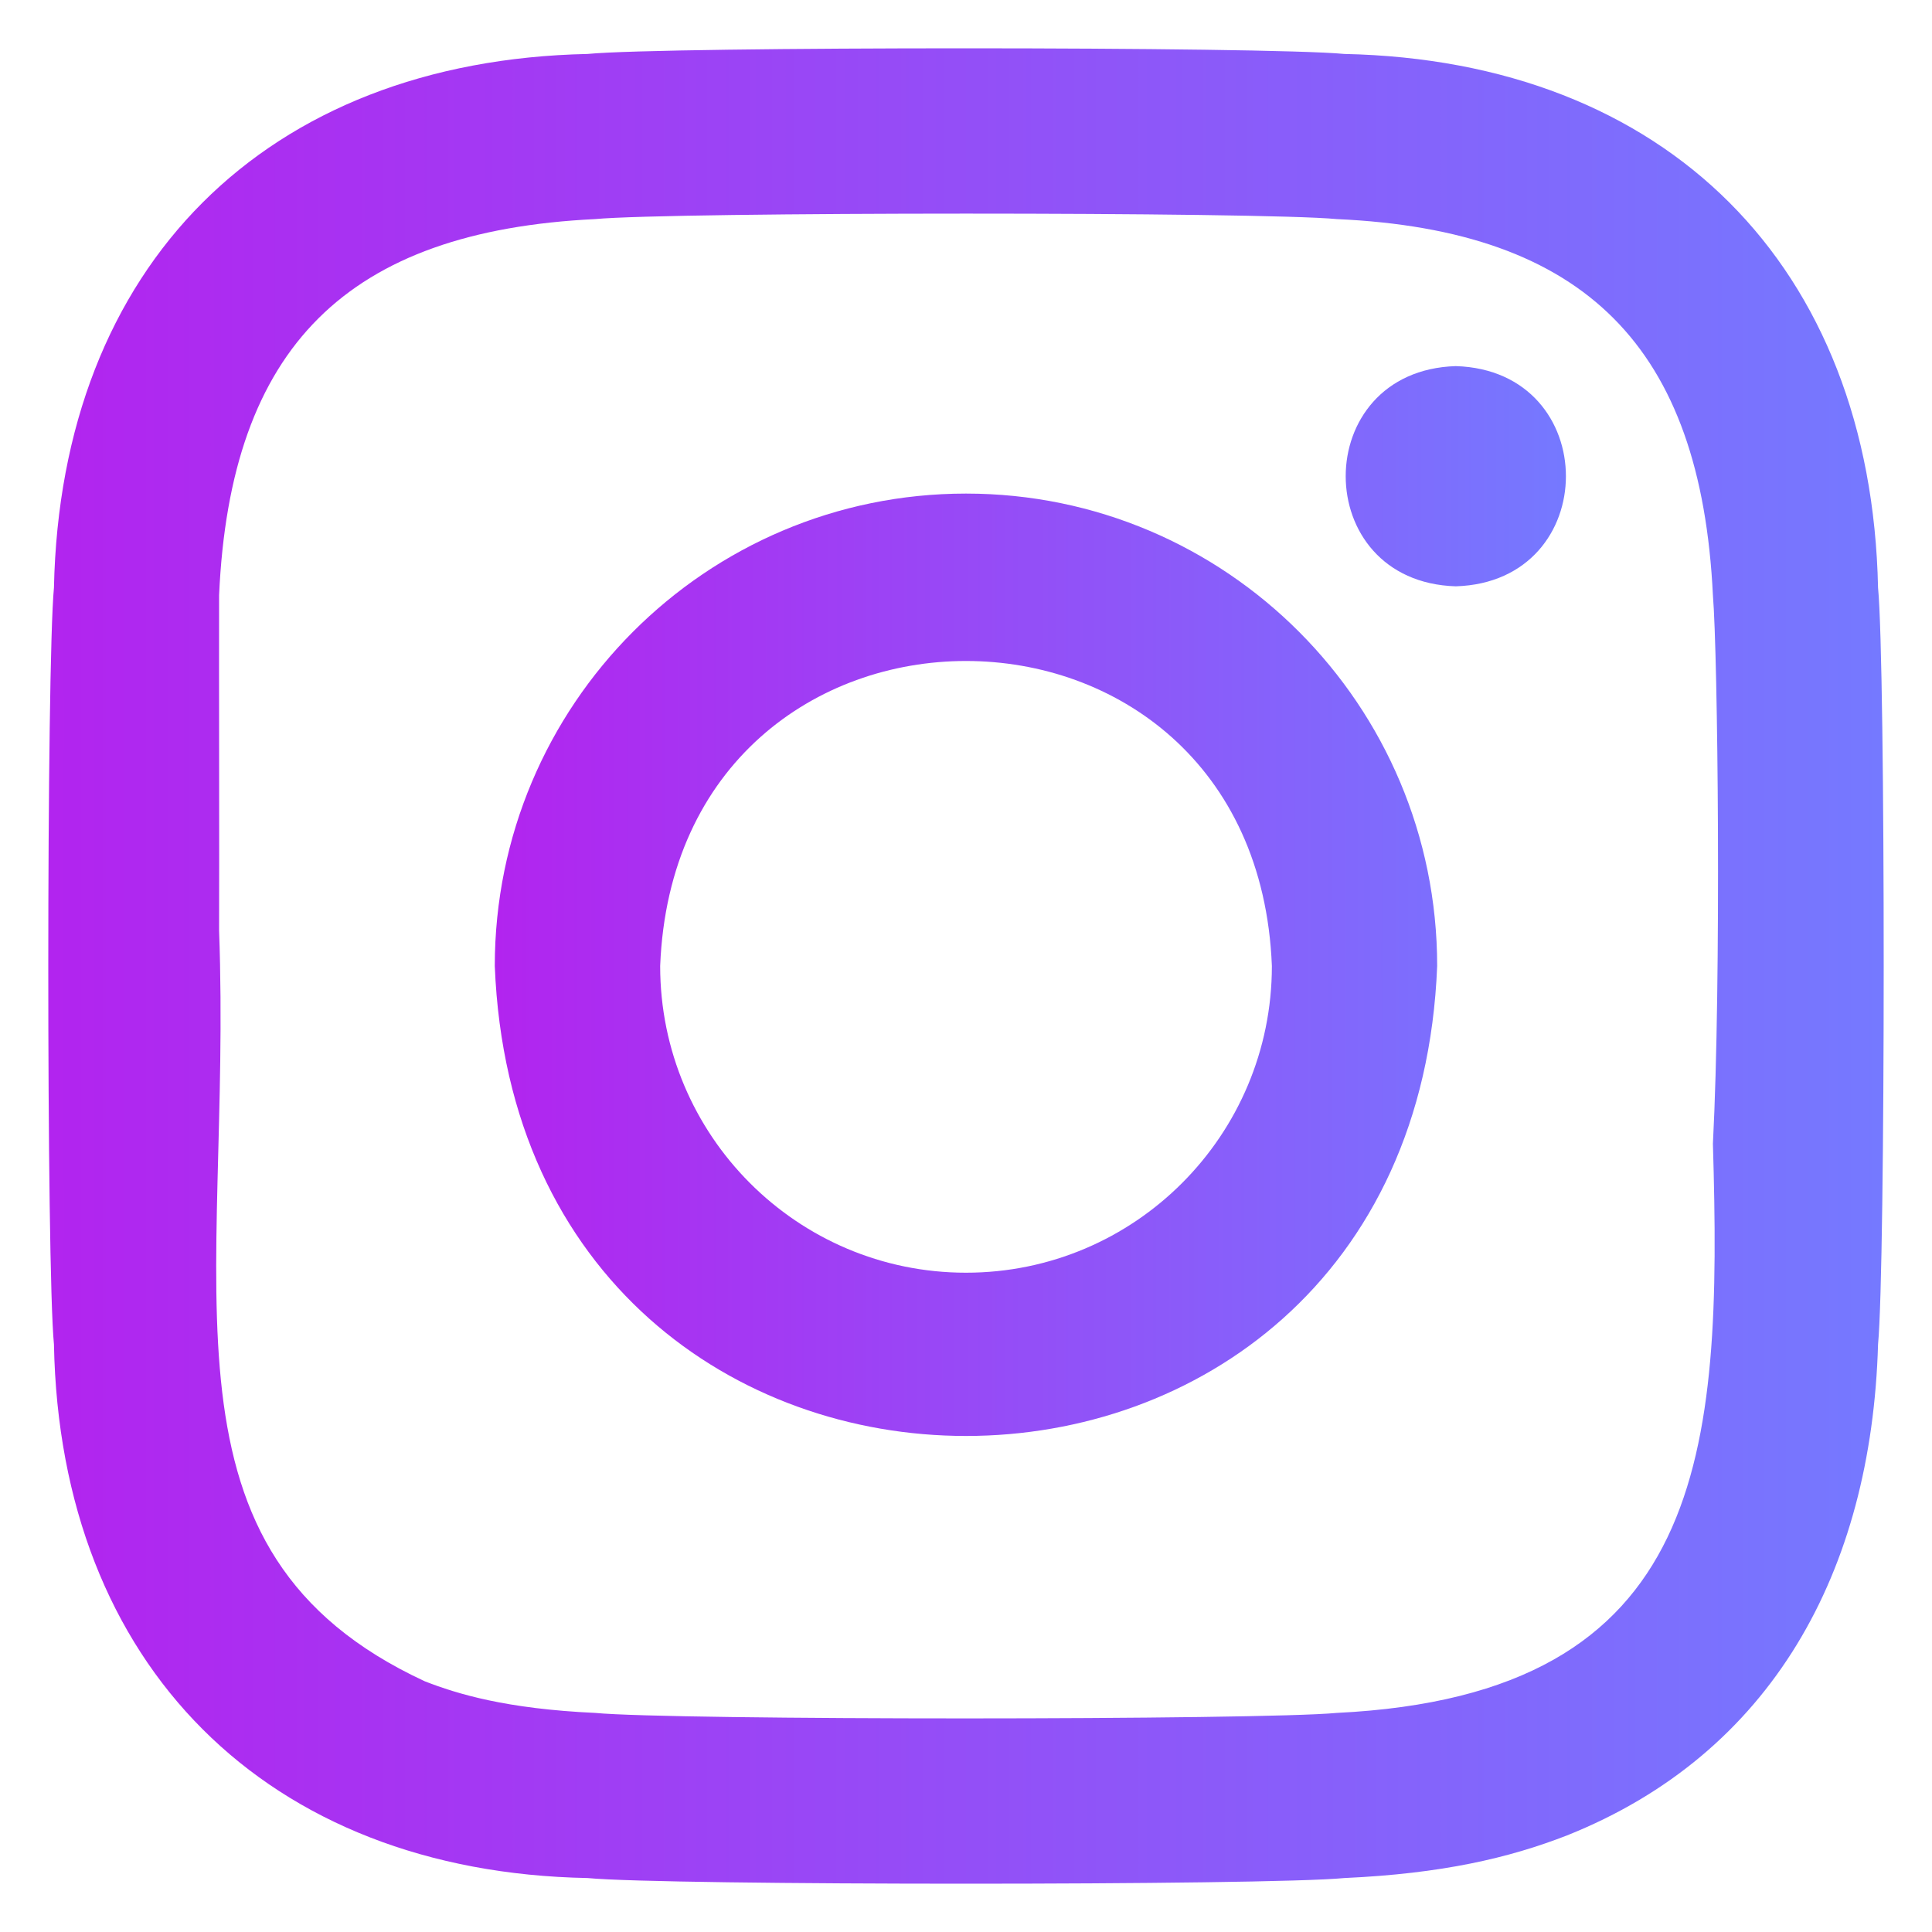 <svg width="40" height="40" viewBox="0 0 40 40" fill="none" xmlns="http://www.w3.org/2000/svg">
<path d="M30.141 7.58C27.101 7.673 27.102 12.047 30.141 12.139C33.181 12.046 33.18 7.672 30.141 7.58ZM20 10.219C14.612 10.219 10.244 14.598 10.244 20C10.758 32.975 29.243 32.972 29.755 20C29.756 14.598 25.388 10.219 20 10.219ZM20 26.35C16.503 26.35 13.668 23.507 13.668 20C14.001 11.579 26 11.581 26.333 20C26.332 23.507 23.497 26.35 20 26.35Z" fill="url(#paint0_linear_930_627)"/>
<path d="M38.883 12.167C38.742 5.5 34.501 1.256 27.832 1.117C26.231 0.962 13.77 0.96 12.167 1.117C5.5 1.258 1.256 5.499 1.117 12.168C0.962 13.767 0.959 26.232 1.117 27.833C1.241 34.478 5.521 38.759 12.167 38.883C13.768 39.039 26.23 39.039 27.832 38.883C29.854 38.791 31.236 38.47 32.444 38C36.679 36.309 38.748 32.546 38.883 27.832C39.038 26.231 39.04 13.77 38.883 12.167ZM27.676 35.464C26.101 35.614 13.9 35.617 12.323 35.464C10.471 35.379 9.465 35.07 8.796 34.81C3.016 32.129 4.808 26.708 4.536 19.267C4.542 17.538 4.532 14.052 4.536 12.324C4.767 7.171 7.194 4.785 12.323 4.536C13.901 4.386 26.098 4.384 27.676 4.536C32.831 4.767 35.214 7.194 35.464 12.323C35.566 13.555 35.64 20.278 35.464 23.68C35.654 30.071 35.362 35.089 27.676 35.464Z" fill="url(#paint1_linear_930_627)"/>
<defs>
<linearGradient id="paint0_linear_930_627" x1="10.244" y1="18.655" x2="32.42" y2="18.655" gradientUnits="userSpaceOnUse">
<stop stop-color="#B224EF"/>
<stop offset="1" stop-color="#7579FF"/>
</linearGradient>
<linearGradient id="paint1_linear_930_627" x1="1" y1="20" x2="39" y2="20" gradientUnits="userSpaceOnUse">
<stop stop-color="#B224EF"/>
<stop offset="1" stop-color="#7579FF"/>
</linearGradient>
</defs>
</svg>
